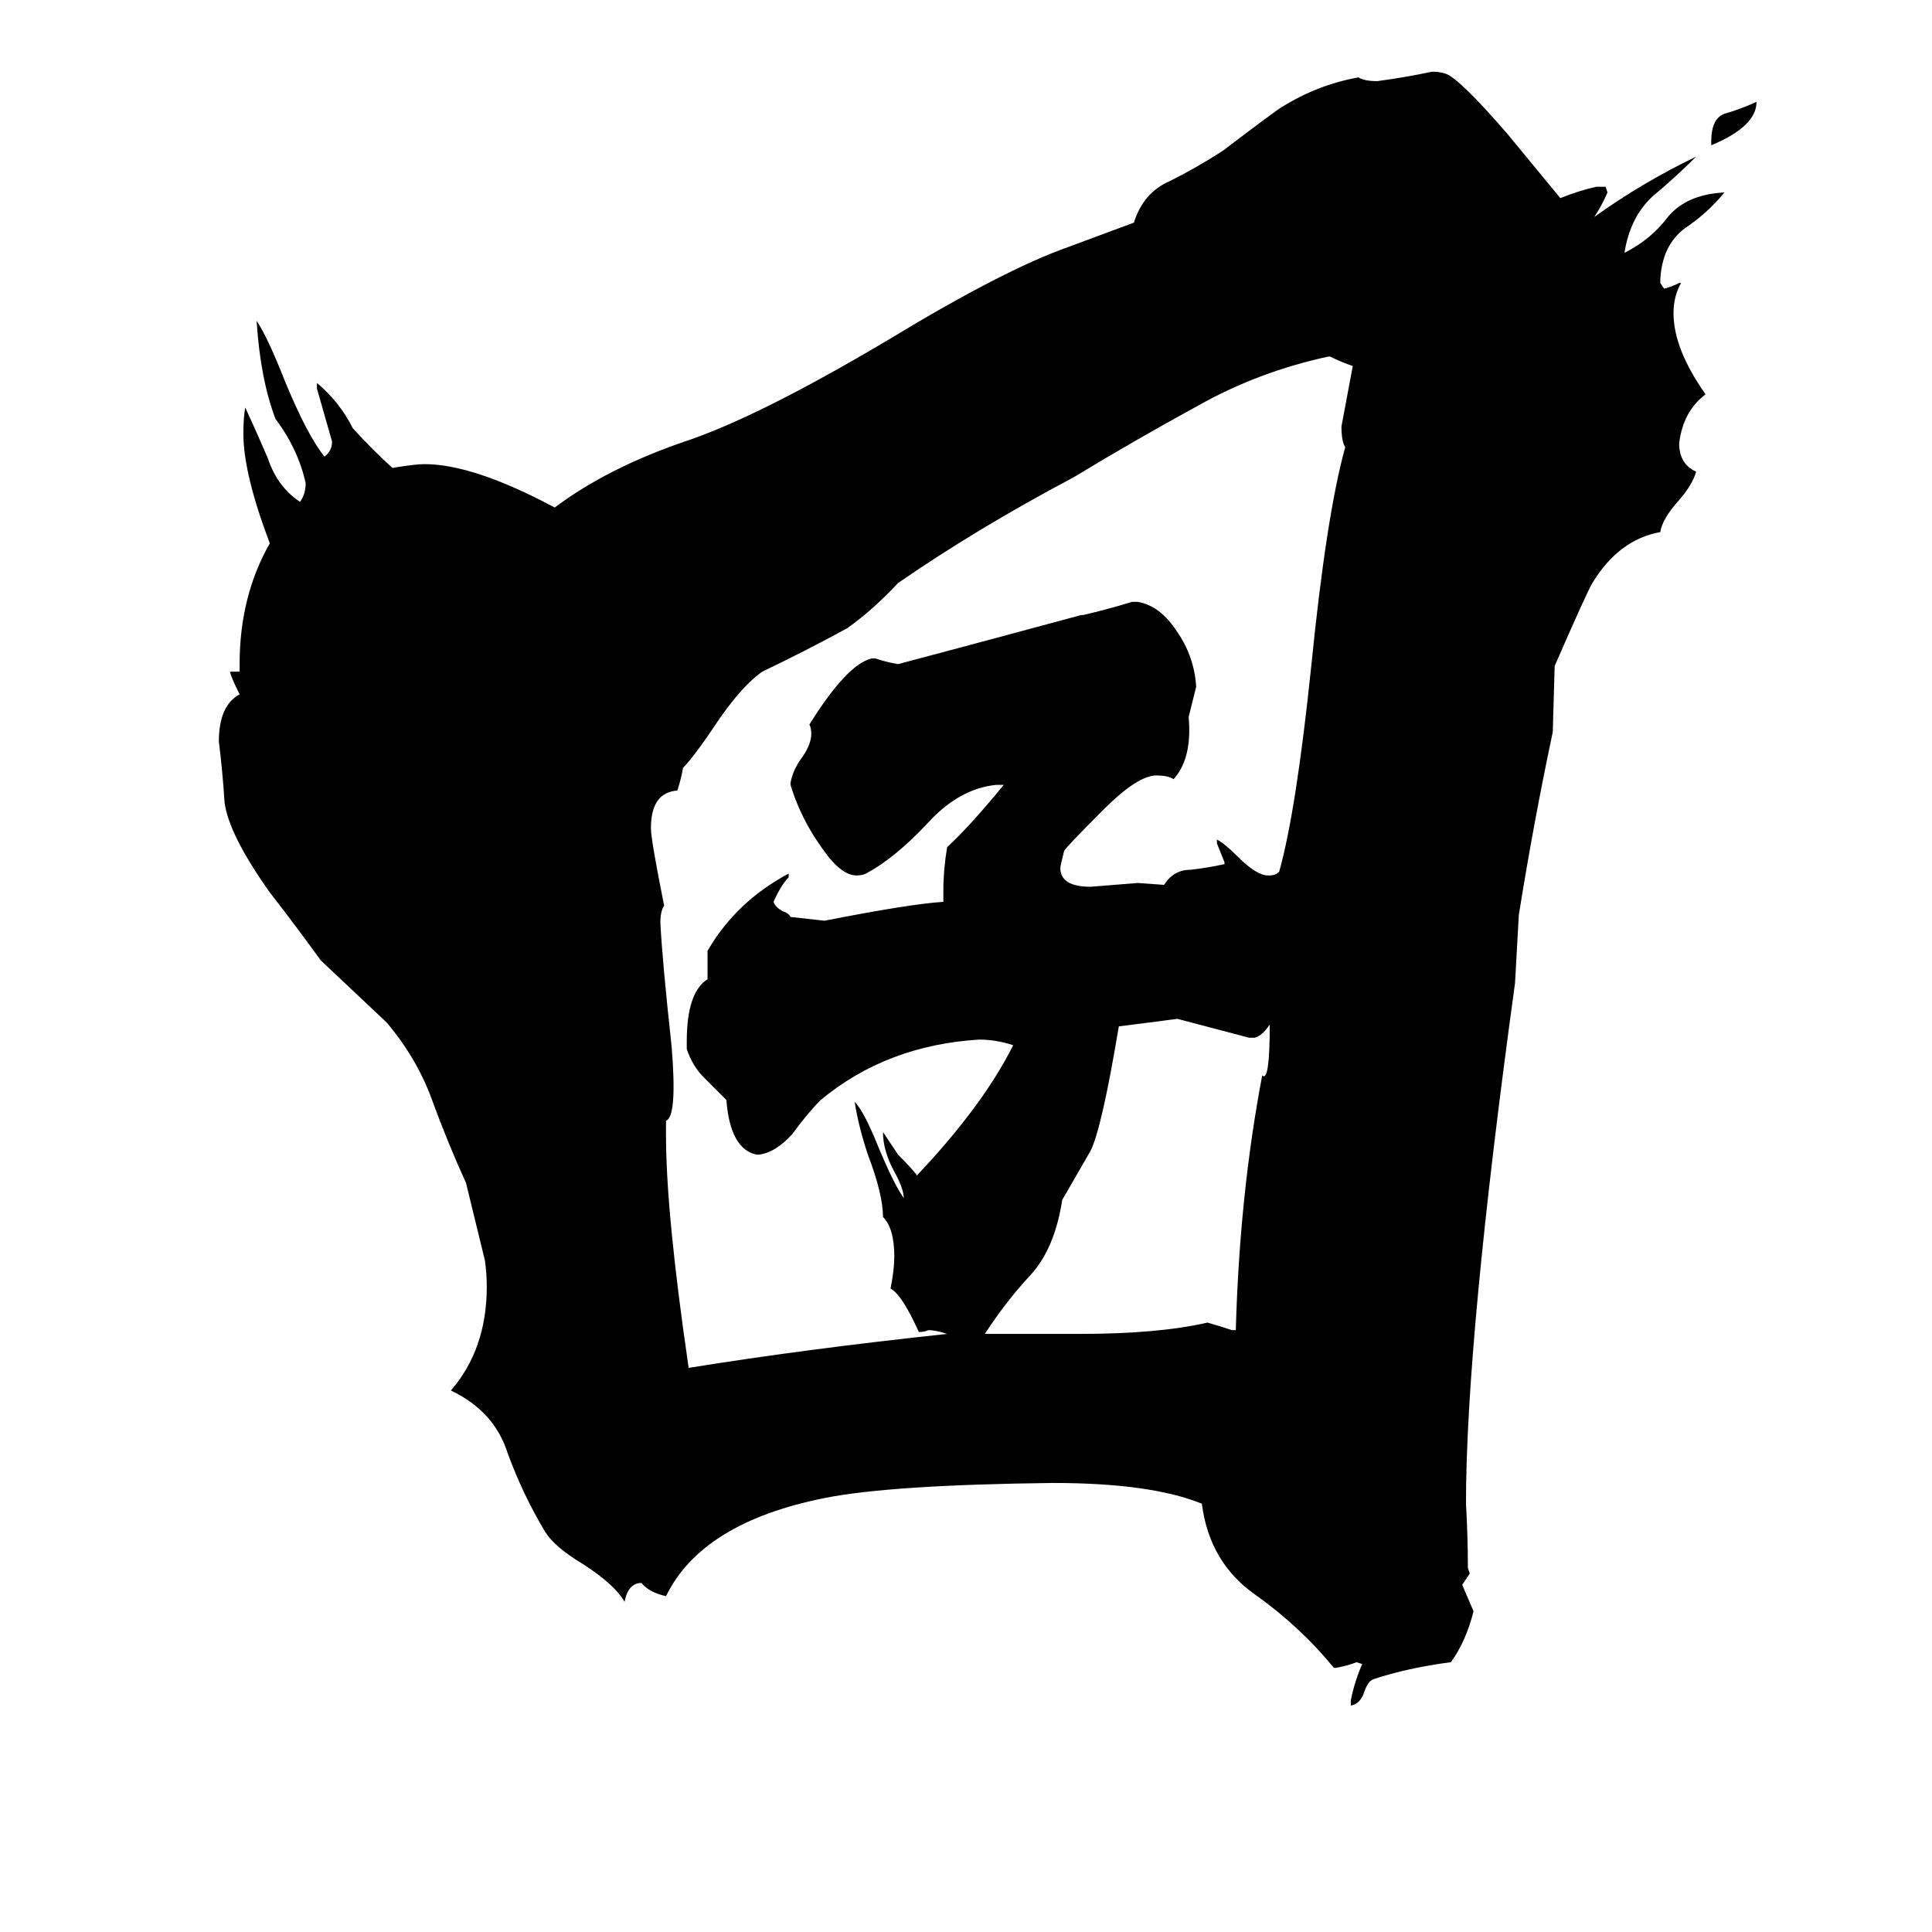 <svg xmlns="http://www.w3.org/2000/svg" viewBox="0 -800 1024 1024">
	<path fill="#000000" d="M823 -412Q813 -365 805 -315L803 -279Q777 -90 777 -3Q778 14 778 31L779 34Q777 37 775 40Q778 47 781 54Q777 70 769 81Q746 84 728 90Q725 91 723 97Q721 103 716 104V101Q718 91 722 82L719 81Q714 83 708 84H707Q689 62 665 45Q641 28 637 -3Q610 -14 558 -14Q472 -13 437 -6Q372 7 353 46Q344 44 340 39Q333 39 331 49Q326 40 309 29Q294 20 289 12Q277 -8 269 -30Q262 -52 239 -63Q258 -85 258 -118Q258 -125 257 -132L247 -173Q237 -195 229 -217Q221 -239 205 -258Q188 -274 170 -291Q157 -309 143 -327Q121 -358 119 -375Q118 -391 116 -407Q116 -426 127 -432Q122 -442 122 -444H127V-448Q127 -484 143 -512Q129 -549 129 -570Q129 -579 130 -584Q136 -571 142 -557Q147 -542 159 -534Q162 -538 162 -544Q158 -562 146 -578Q138 -599 136 -630Q142 -621 151 -598Q163 -569 172 -558Q176 -561 176 -566Q172 -580 168 -594V-597Q180 -587 187 -573Q198 -561 208 -552Q220 -554 225 -554Q251 -554 294 -531Q322 -552 363 -566Q402 -579 471 -620Q532 -657 566 -669L601 -682Q606 -698 620 -704Q634 -711 648 -720Q677 -742 679 -743Q698 -755 720 -759Q723 -757 730 -757Q745 -759 759 -762Q763 -762 766 -761Q773 -759 799 -729Q813 -712 827 -695Q837 -699 846 -701H851L852 -698Q849 -691 845 -685Q870 -703 899 -717Q888 -706 876 -696Q864 -685 861 -666Q875 -673 884 -685Q894 -697 914 -698Q905 -687 893 -679Q881 -670 880 -652V-650L882 -647Q886 -648 890 -650H891Q887 -643 887 -634Q887 -615 904 -591Q892 -582 890 -565Q890 -554 899 -550Q897 -543 890 -535Q881 -525 880 -518Q858 -514 844 -491Q841 -486 824 -447ZM931 -746Q931 -733 907 -723V-725Q907 -738 915 -740Q922 -742 931 -746ZM678 -338Q687 -370 695 -447Q703 -527 713 -563Q711 -566 711 -574Q714 -590 717 -606Q711 -608 705 -611H704Q667 -603 635 -585Q602 -567 569 -547Q518 -520 476 -491Q463 -477 449 -467Q427 -455 404 -444Q394 -437 382 -420Q368 -399 362 -393Q361 -387 359 -381Q345 -380 345 -361Q345 -355 352 -320Q350 -317 350 -311Q351 -291 356 -245Q359 -208 353 -206V-198Q353 -157 365 -75Q427 -85 502 -93Q496 -95 492 -95Q490 -94 487 -94Q478 -114 472 -117Q474 -127 474 -134Q474 -149 468 -155Q468 -167 460 -188Q455 -203 453 -216Q458 -211 466 -191Q474 -172 479 -165Q479 -170 474 -179Q468 -190 468 -200Q472 -194 476 -188Q484 -180 486 -177Q521 -214 537 -246Q528 -249 519 -249Q470 -246 435 -217Q428 -210 420 -199Q411 -189 402 -188H401Q387 -191 385 -217Q379 -223 373 -229Q367 -235 364 -244V-248Q364 -274 375 -281V-296Q390 -322 418 -337V-335Q414 -331 410 -322Q411 -319 415 -317Q418 -316 419 -314L437 -312Q483 -321 500 -322V-328Q500 -339 502 -351Q514 -362 532 -384H528Q508 -382 491 -363Q474 -345 459 -337Q457 -336 454 -336Q447 -336 439 -346Q425 -364 419 -384V-385Q420 -391 424 -397Q430 -405 430 -411Q430 -414 429 -416Q449 -448 462 -451H464Q470 -449 476 -448Q525 -461 573 -474H574Q587 -477 600 -481H603Q615 -479 624 -465Q633 -452 634 -436Q632 -428 630 -420Q632 -398 622 -387Q619 -389 613 -389Q603 -389 585 -371Q565 -351 564 -349Q562 -341 562 -340Q562 -330 578 -330Q591 -331 603 -332L617 -331Q622 -339 631 -339Q640 -340 649 -342V-343Q647 -348 645 -353V-355Q649 -353 656 -346Q666 -336 672 -336H673Q676 -336 678 -338ZM673 -257Q669 -251 665 -250H662Q643 -255 624 -260Q609 -258 593 -256Q584 -202 578 -190L563 -164Q559 -138 546 -124Q533 -110 522 -93H572Q614 -93 640 -99Q647 -97 653 -95H655Q657 -167 669 -230Q673 -226 673 -257Z"/>
</svg>